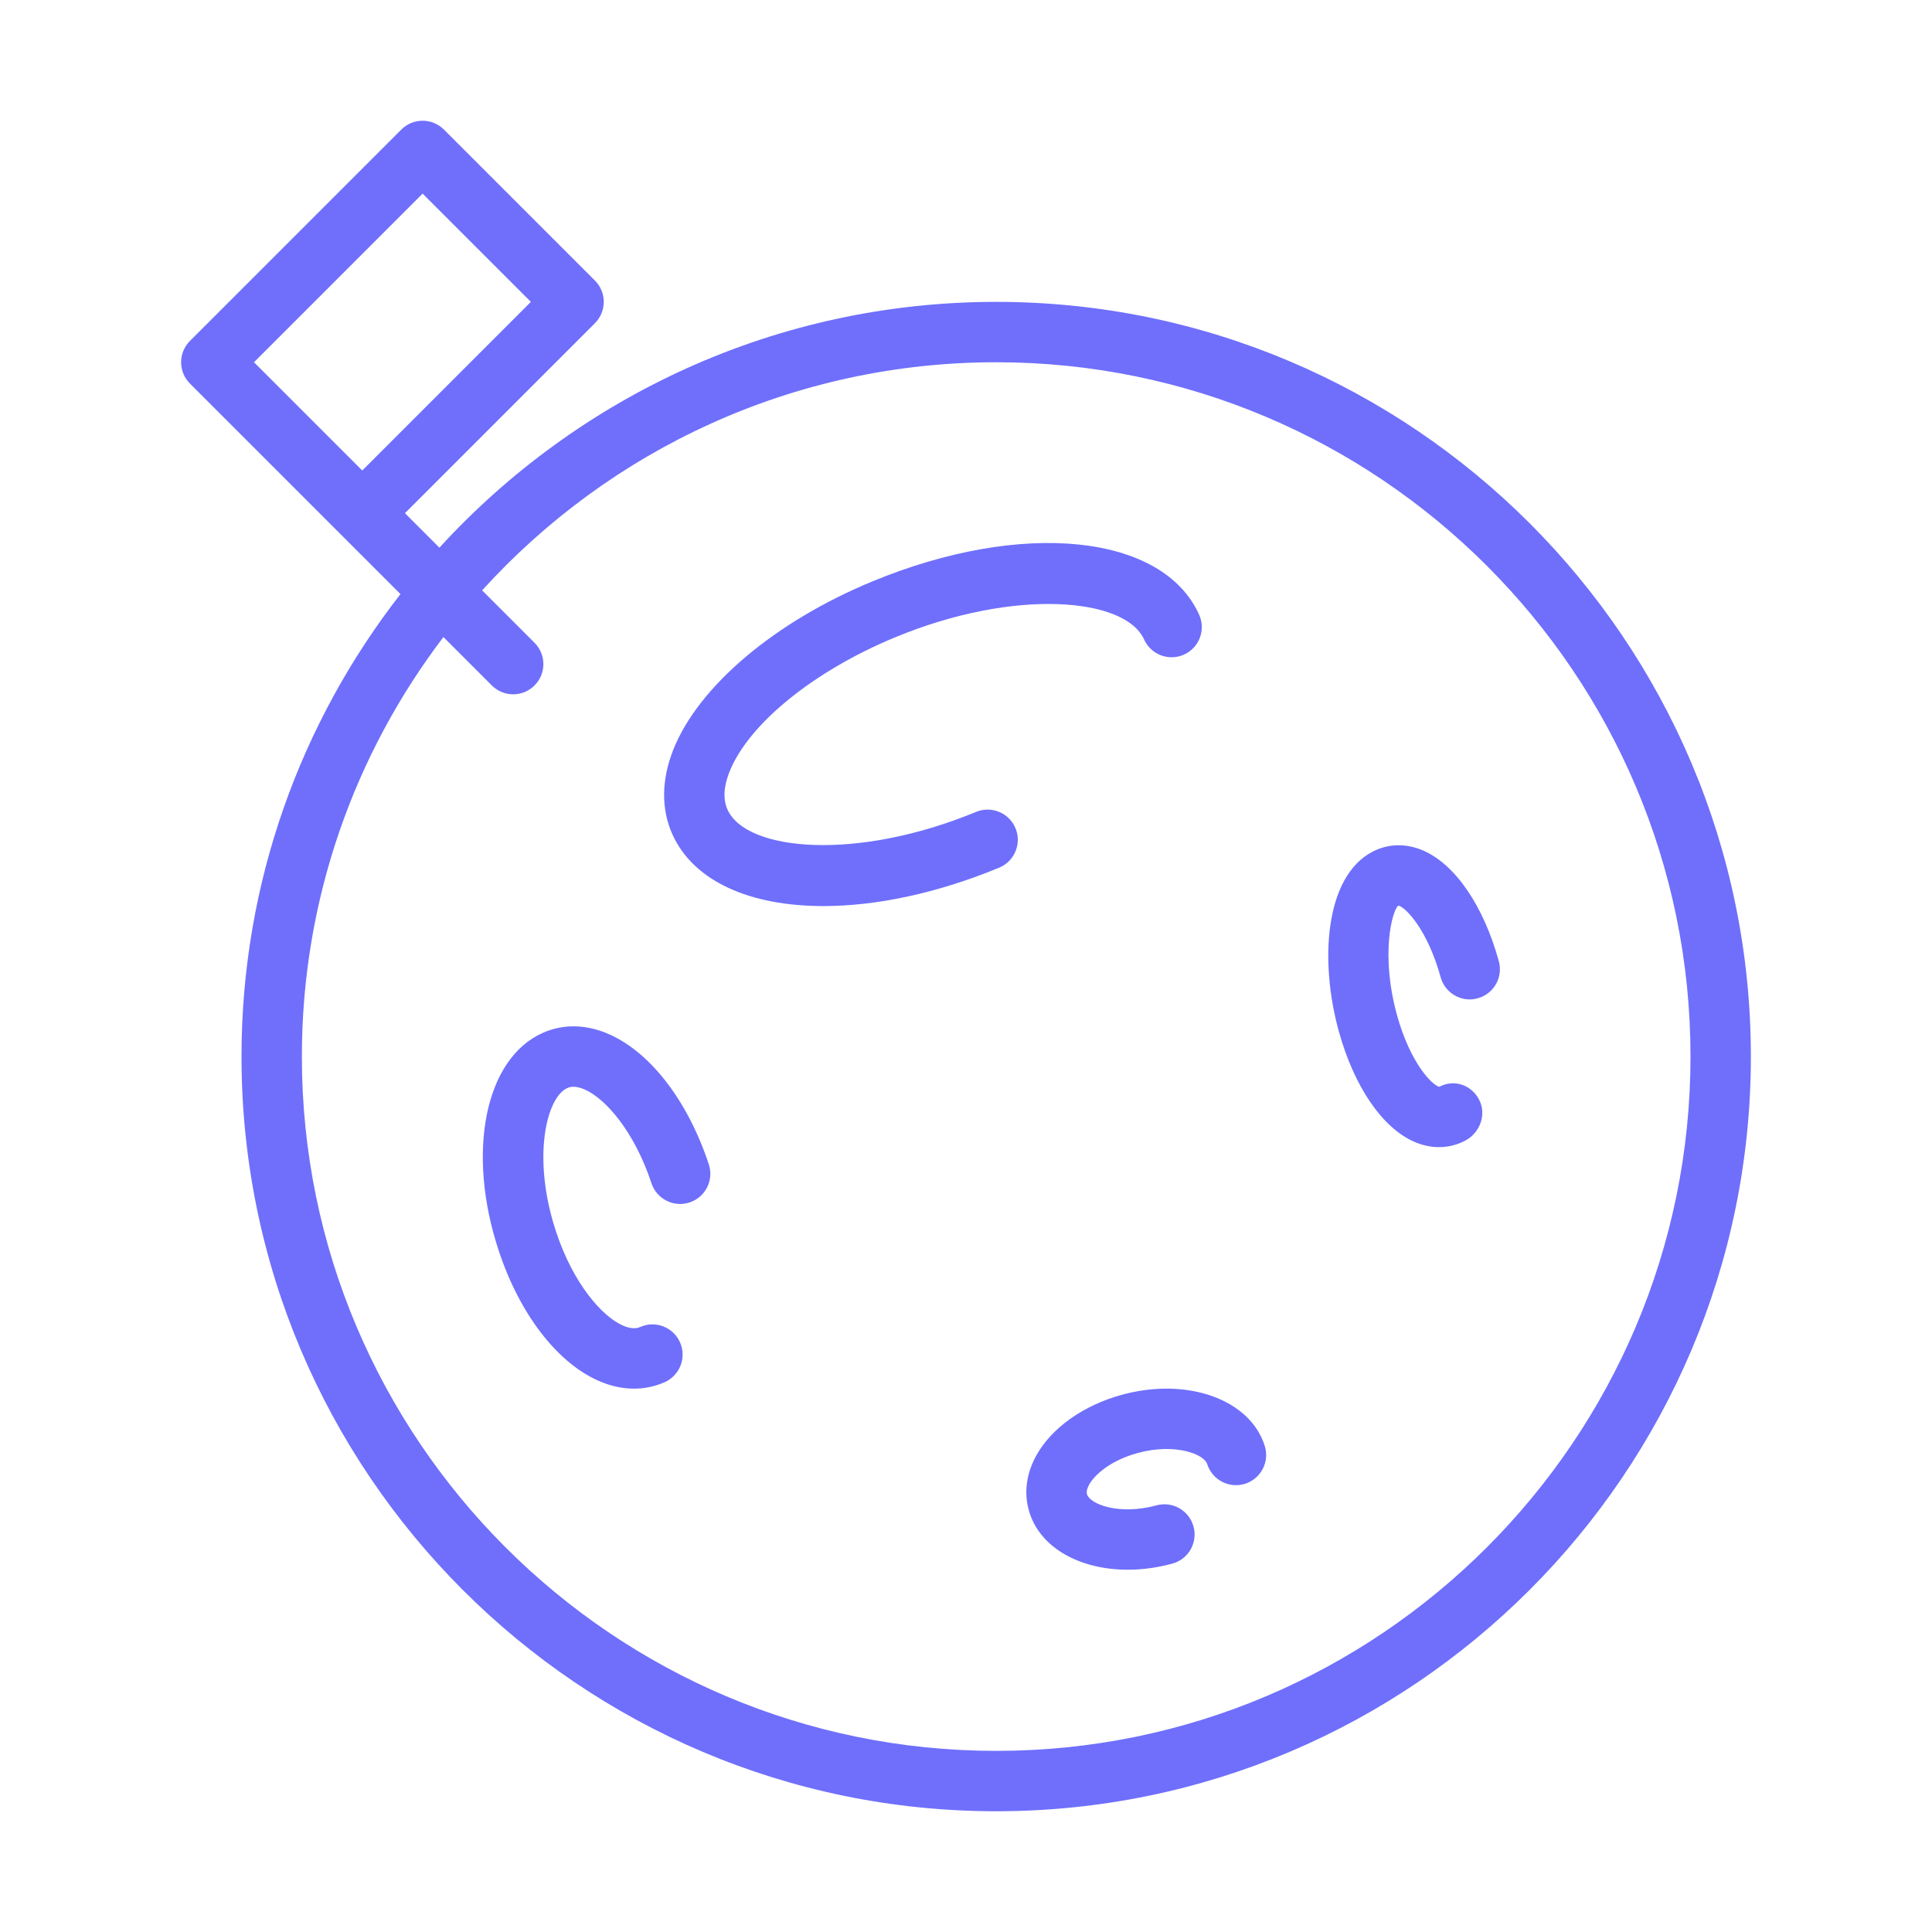<?xml version="1.0" encoding="UTF-8" standalone="no"?>
<svg width="64px" height="64px" viewBox="0 0 64 64" version="1.1" xmlns="http://www.w3.org/2000/svg" xmlns:xlink="http://www.w3.org/1999/xlink">
    <!-- Generator: Sketch 3.7.2 (28276) - http://www.bohemiancoding.com/sketch -->
    <title>spa-moon-flag</title>
    <desc>Created with Sketch.</desc>
    <defs></defs>
    <g id="64px-Line" stroke="none" stroke-width="1" fill="none" fill-rule="evenodd">
        <g id="spa-moon-flag"></g>
        <path d="M37.165,46.203 C35.889,46.551 34.826,47.307 34.323,48.225 C33.987,48.84 33.91,49.488 34.101,50.099 C34.471,51.284 35.784,51.999 37.357,51.999 C37.832,51.999 38.331,51.934 38.835,51.797 C39.368,51.652 39.683,51.103 39.537,50.569 C39.391,50.035 38.842,49.721 38.309,49.867 C37.058,50.206 36.111,49.824 36.009,49.502 C35.978,49.401 36.029,49.274 36.077,49.185 C36.259,48.852 36.791,48.377 37.689,48.132 C38.94,47.793 39.887,48.175 39.989,48.497 C40.154,49.024 40.713,49.317 41.242,49.153 C41.768,48.988 42.062,48.427 41.897,47.9 C41.416,46.357 39.33,45.611 37.165,46.203 L37.165,46.203 Z" id="Shape" fill="#6f6ffc"></path>
        <path d="M27.277,30.015 C29.011,30.015 31.028,29.598 33.098,28.743 C33.609,28.532 33.851,27.947 33.64,27.437 C33.429,26.926 32.844,26.686 32.334,26.895 C28.377,28.531 24.723,28.204 24.1,26.819 C23.948,26.481 23.969,26.061 24.163,25.572 C24.796,23.979 26.955,22.226 29.664,21.107 C33.621,19.472 37.275,19.797 37.899,21.183 C38.126,21.686 38.716,21.91 39.221,21.685 C39.725,21.458 39.95,20.867 39.723,20.363 C38.517,17.683 33.864,17.208 28.9,19.259 C25.667,20.595 23.139,22.732 22.304,24.834 C21.908,25.831 21.898,26.801 22.275,27.64 C22.979,29.202 24.853,30.015 27.277,30.015 L27.277,30.015 Z" id="Shape" fill="#6f6ffc"></path>
        <path d="M16.521,41.431 C17.21,43.517 18.442,45.126 19.816,45.736 C20.214,45.913 20.614,46.001 21.003,46.001 C21.353,46.001 21.693,45.93 22.017,45.787 C22.522,45.563 22.75,44.973 22.527,44.468 C22.303,43.963 21.712,43.732 21.209,43.958 C21.149,43.983 20.973,44.06 20.628,43.908 C19.94,43.602 18.99,42.524 18.421,40.803 C17.61,38.356 18.101,36.349 18.793,36.043 C18.851,36.017 19.027,35.939 19.374,36.093 C20.062,36.399 21.012,37.477 21.581,39.197 C21.754,39.72 22.32,40.006 22.844,39.833 C23.368,39.66 23.654,39.094 23.48,38.569 C22.791,36.483 21.559,34.874 20.185,34.264 C19.43,33.929 18.669,33.91 17.985,34.213 C16.068,35.06 15.439,38.163 16.521,41.431 L16.521,41.431 Z" id="Shape" fill="#6f6ffc"></path>
        <path d="M46.857,37.827 C47.126,37.942 47.4,38 47.67,38 C47.973,38 48.269,37.927 48.542,37.782 C49.03,37.523 49.254,36.911 48.995,36.423 C48.736,35.935 48.168,35.741 47.681,36.001 C47.45,35.959 46.716,35.218 46.278,33.628 C45.727,31.63 46.112,30.168 46.32,29.999 C46.551,30.041 47.285,30.782 47.723,32.372 C47.87,32.906 48.426,33.22 48.952,33.07 C49.484,32.923 49.798,32.373 49.65,31.84 C49.143,30.003 48.206,28.633 47.142,28.174 C46.573,27.928 45.976,27.944 45.456,28.219 C43.883,29.053 43.708,31.84 44.349,34.161 C44.856,35.998 45.794,37.368 46.857,37.827 L46.857,37.827 Z" id="Shape" fill="#6f6ffc"></path>
        <path d="M13.266,19.68 C9.97,23.915 8,29.23 8,35 C8,48.785 19.215,60 33,60 C46.785,60 58,48.785 58,35 C58,21.215 46.785,10 33,10 C25.705,10 19.131,13.142 14.556,18.142 L13.414,17 L19.707,10.707 C20.098,10.316 20.098,9.684 19.707,9.293 L14.707,4.293 C14.316,3.902 13.684,3.902 13.293,4.293 L6.293,11.293 C5.902,11.684 5.902,12.316 6.293,12.707 L13.266,19.68 L13.266,19.68 Z M33,12 C45.683,12 56,22.318 56,35 C56,47.682 45.683,58 33,58 C20.317,58 10,47.682 10,35 C10,29.782 11.75,24.966 14.689,21.103 L16.293,22.707 C16.488,22.902 16.744,23 17,23 C17.256,23 17.512,22.902 17.707,22.707 C18.098,22.316 18.098,21.684 17.707,21.293 L15.971,19.557 C20.181,14.918 26.256,12 33,12 L33,12 Z M14,6.414 L17.586,10 L12,15.586 L8.414,12 L14,6.414 L14,6.414 Z" id="Shape" fill="#6f6ffc"></path>
    </g>
</svg>